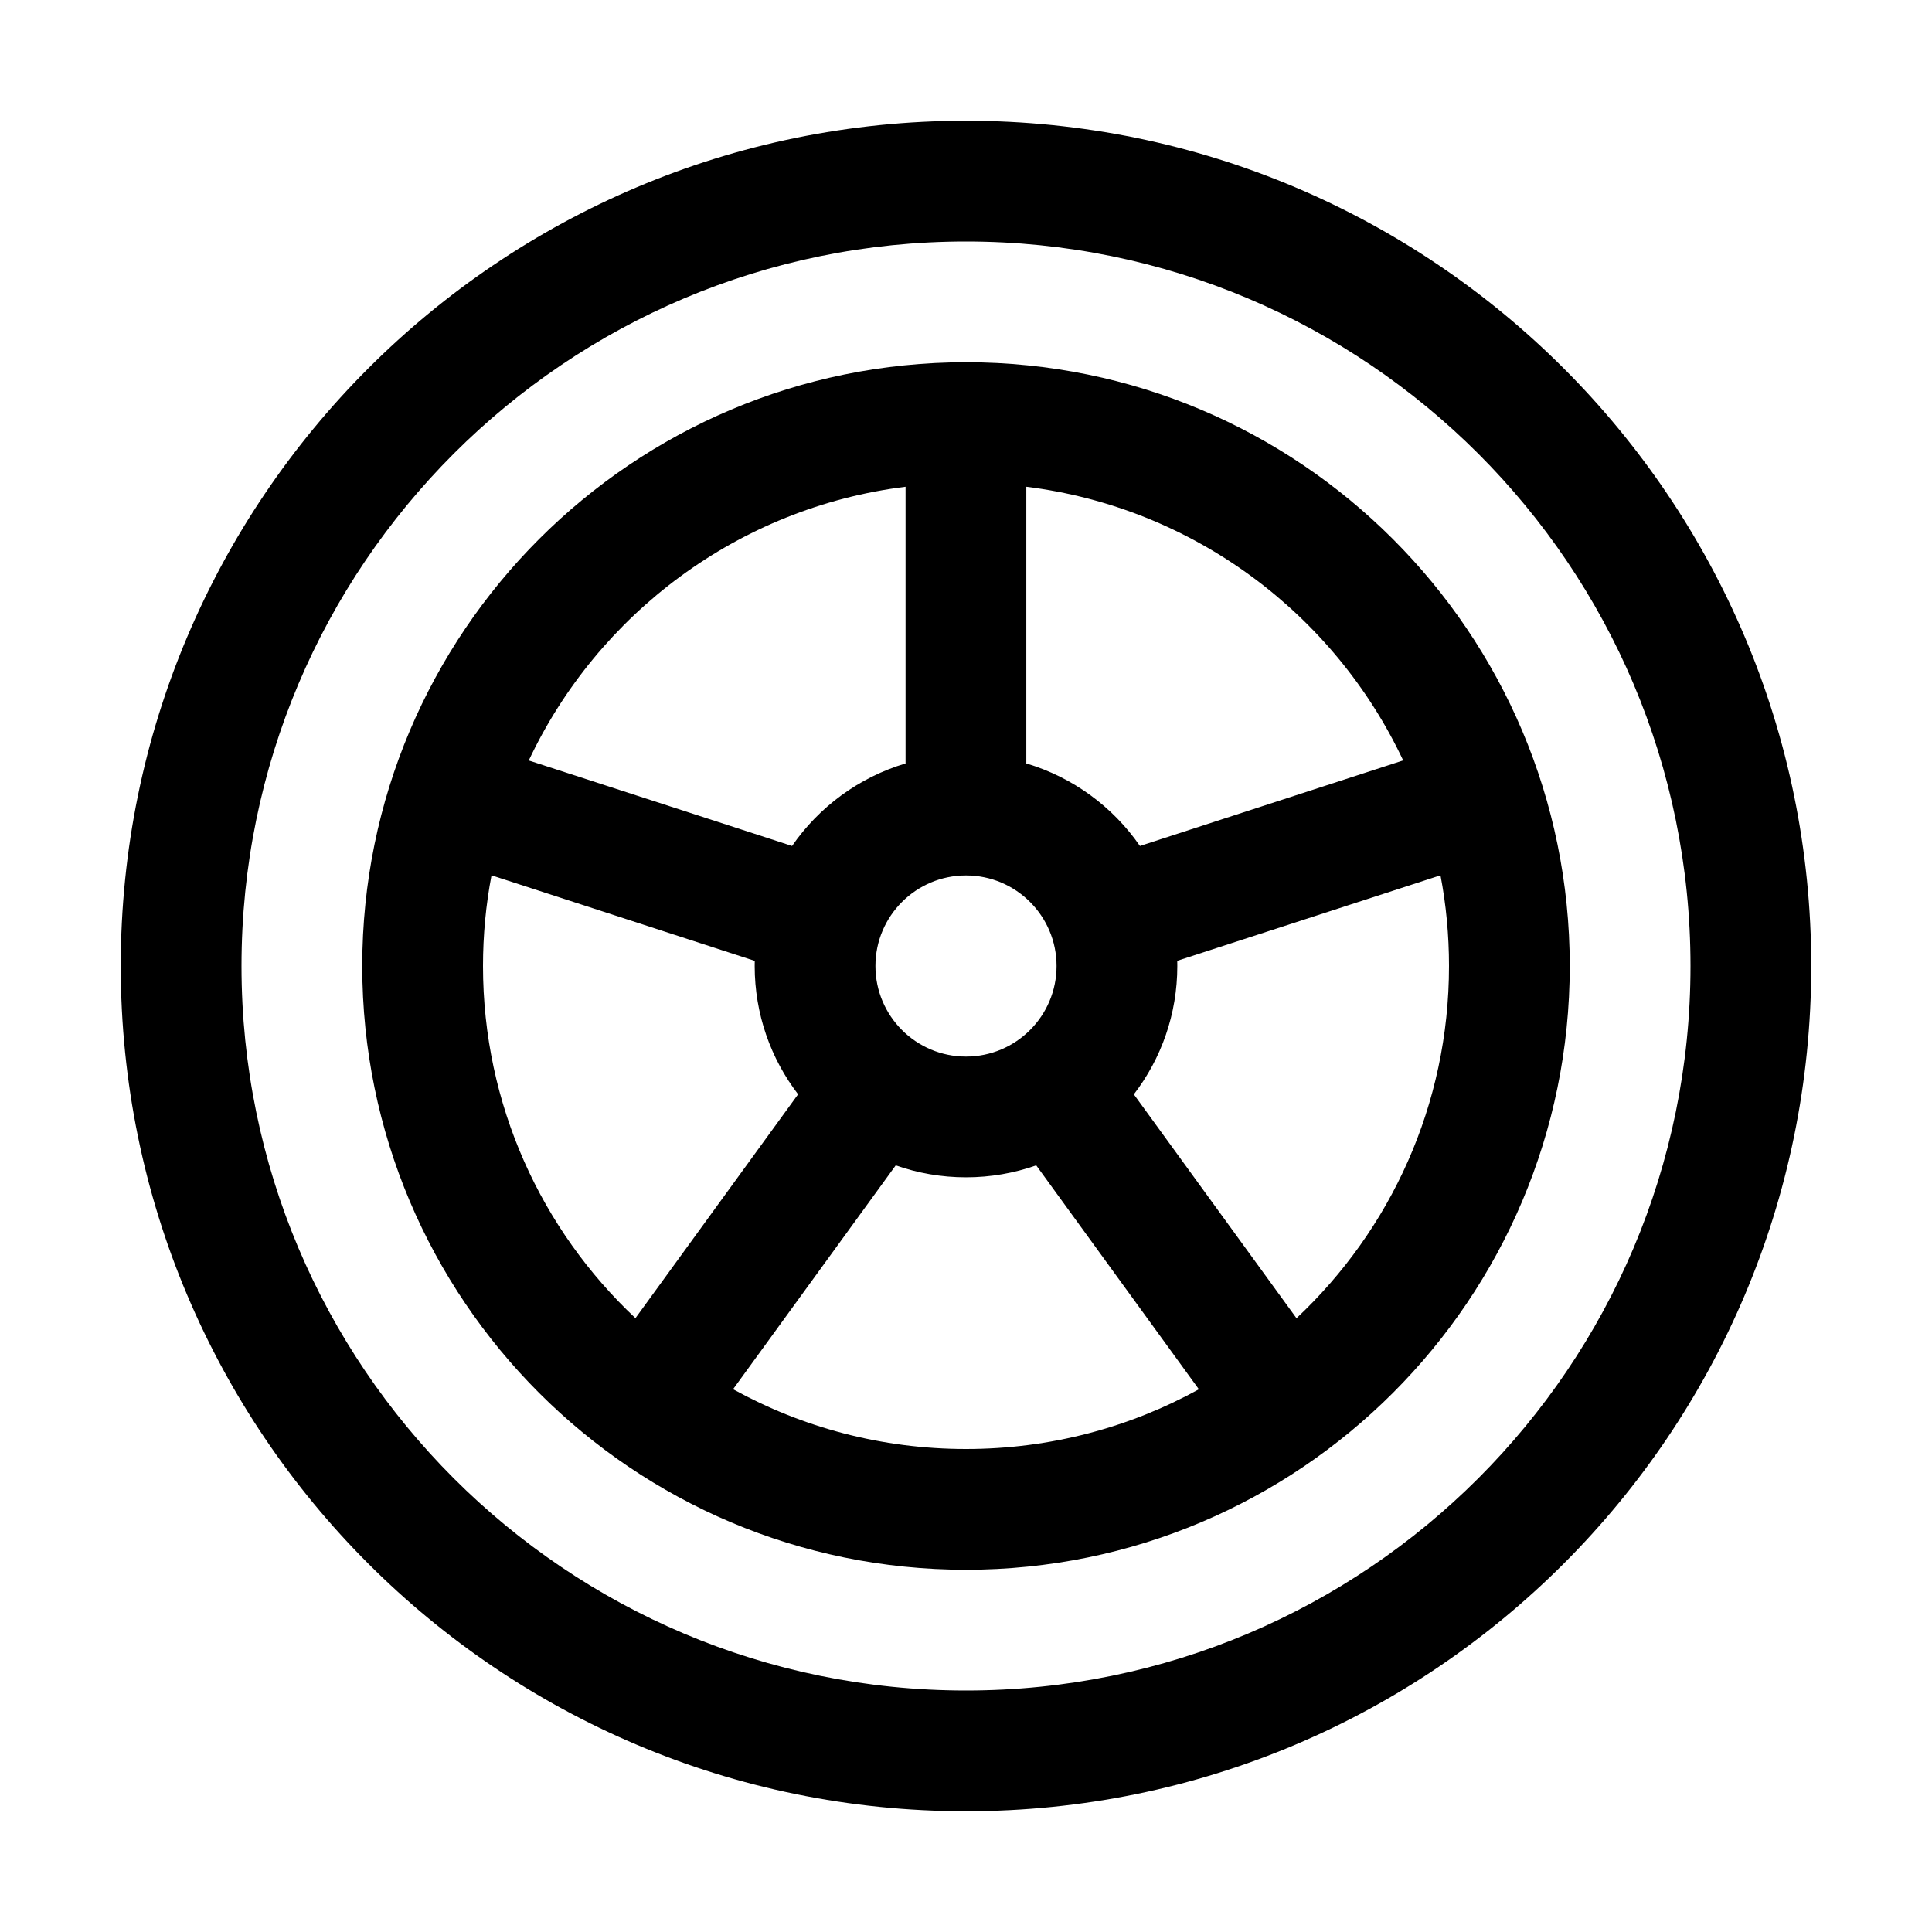 <svg width="48" height="48" viewBox="0 0 32 32" xmlns="http://www.w3.org/2000/svg"><path d="M16 6C10.477 6 6 10.477 6 16C6 21.523 10.477 26 16 26C21.523 26 26 21.523 26 16C26 10.477 21.523 6 16 6ZM8 16C8 15.487 8.048 14.985 8.141 14.498L12.501 15.915C12.5 15.943 12.5 15.972 12.5 16C12.5 16.799 12.768 17.536 13.219 18.125L10.525 21.833C8.971 20.374 8 18.3 8 16ZM13.119 14.012L8.758 12.596C9.902 10.167 12.231 8.407 14.999 8.062V12.645C14.227 12.875 13.566 13.365 13.119 14.012ZM16.999 12.645V8.062C19.768 8.407 22.098 10.167 23.241 12.595L18.881 14.012C18.433 13.364 17.772 12.875 16.999 12.645ZM19.499 15.914L23.859 14.498C23.952 14.984 24 15.486 24 16C24 18.301 23.029 20.375 21.474 21.834L18.78 18.126C19.232 17.537 19.5 16.8 19.5 16C19.5 15.971 19.5 15.943 19.499 15.914ZM17.163 19.302L19.857 23.011C18.713 23.641 17.398 24 16 24C14.601 24 13.286 23.641 12.142 23.01L14.836 19.302C15.2 19.43 15.592 19.5 16 19.5C16.408 19.5 16.799 19.43 17.163 19.302ZM14.5 16C14.5 15.172 15.172 14.5 16 14.5C16.828 14.5 17.5 15.172 17.5 16C17.5 16.828 16.828 17.5 16 17.5C15.172 17.5 14.5 16.828 14.5 16Z" fill="#000000" class="bmwfcol"/><path d="M16 2C8.268 2 2 8.268 2 16C2 23.732 8.268 30 16 30C23.732 30 30 23.732 30 16C30 8.268 23.732 2 16 2ZM4 16C4 9.373 9.373 4 16 4C22.627 4 28 9.373 28 16C28 22.627 22.627 28 16 28C9.373 28 4 22.627 4 16Z" fill="#000000" class="bmwfcol"/><title>wheel_rg_48</title></svg>
